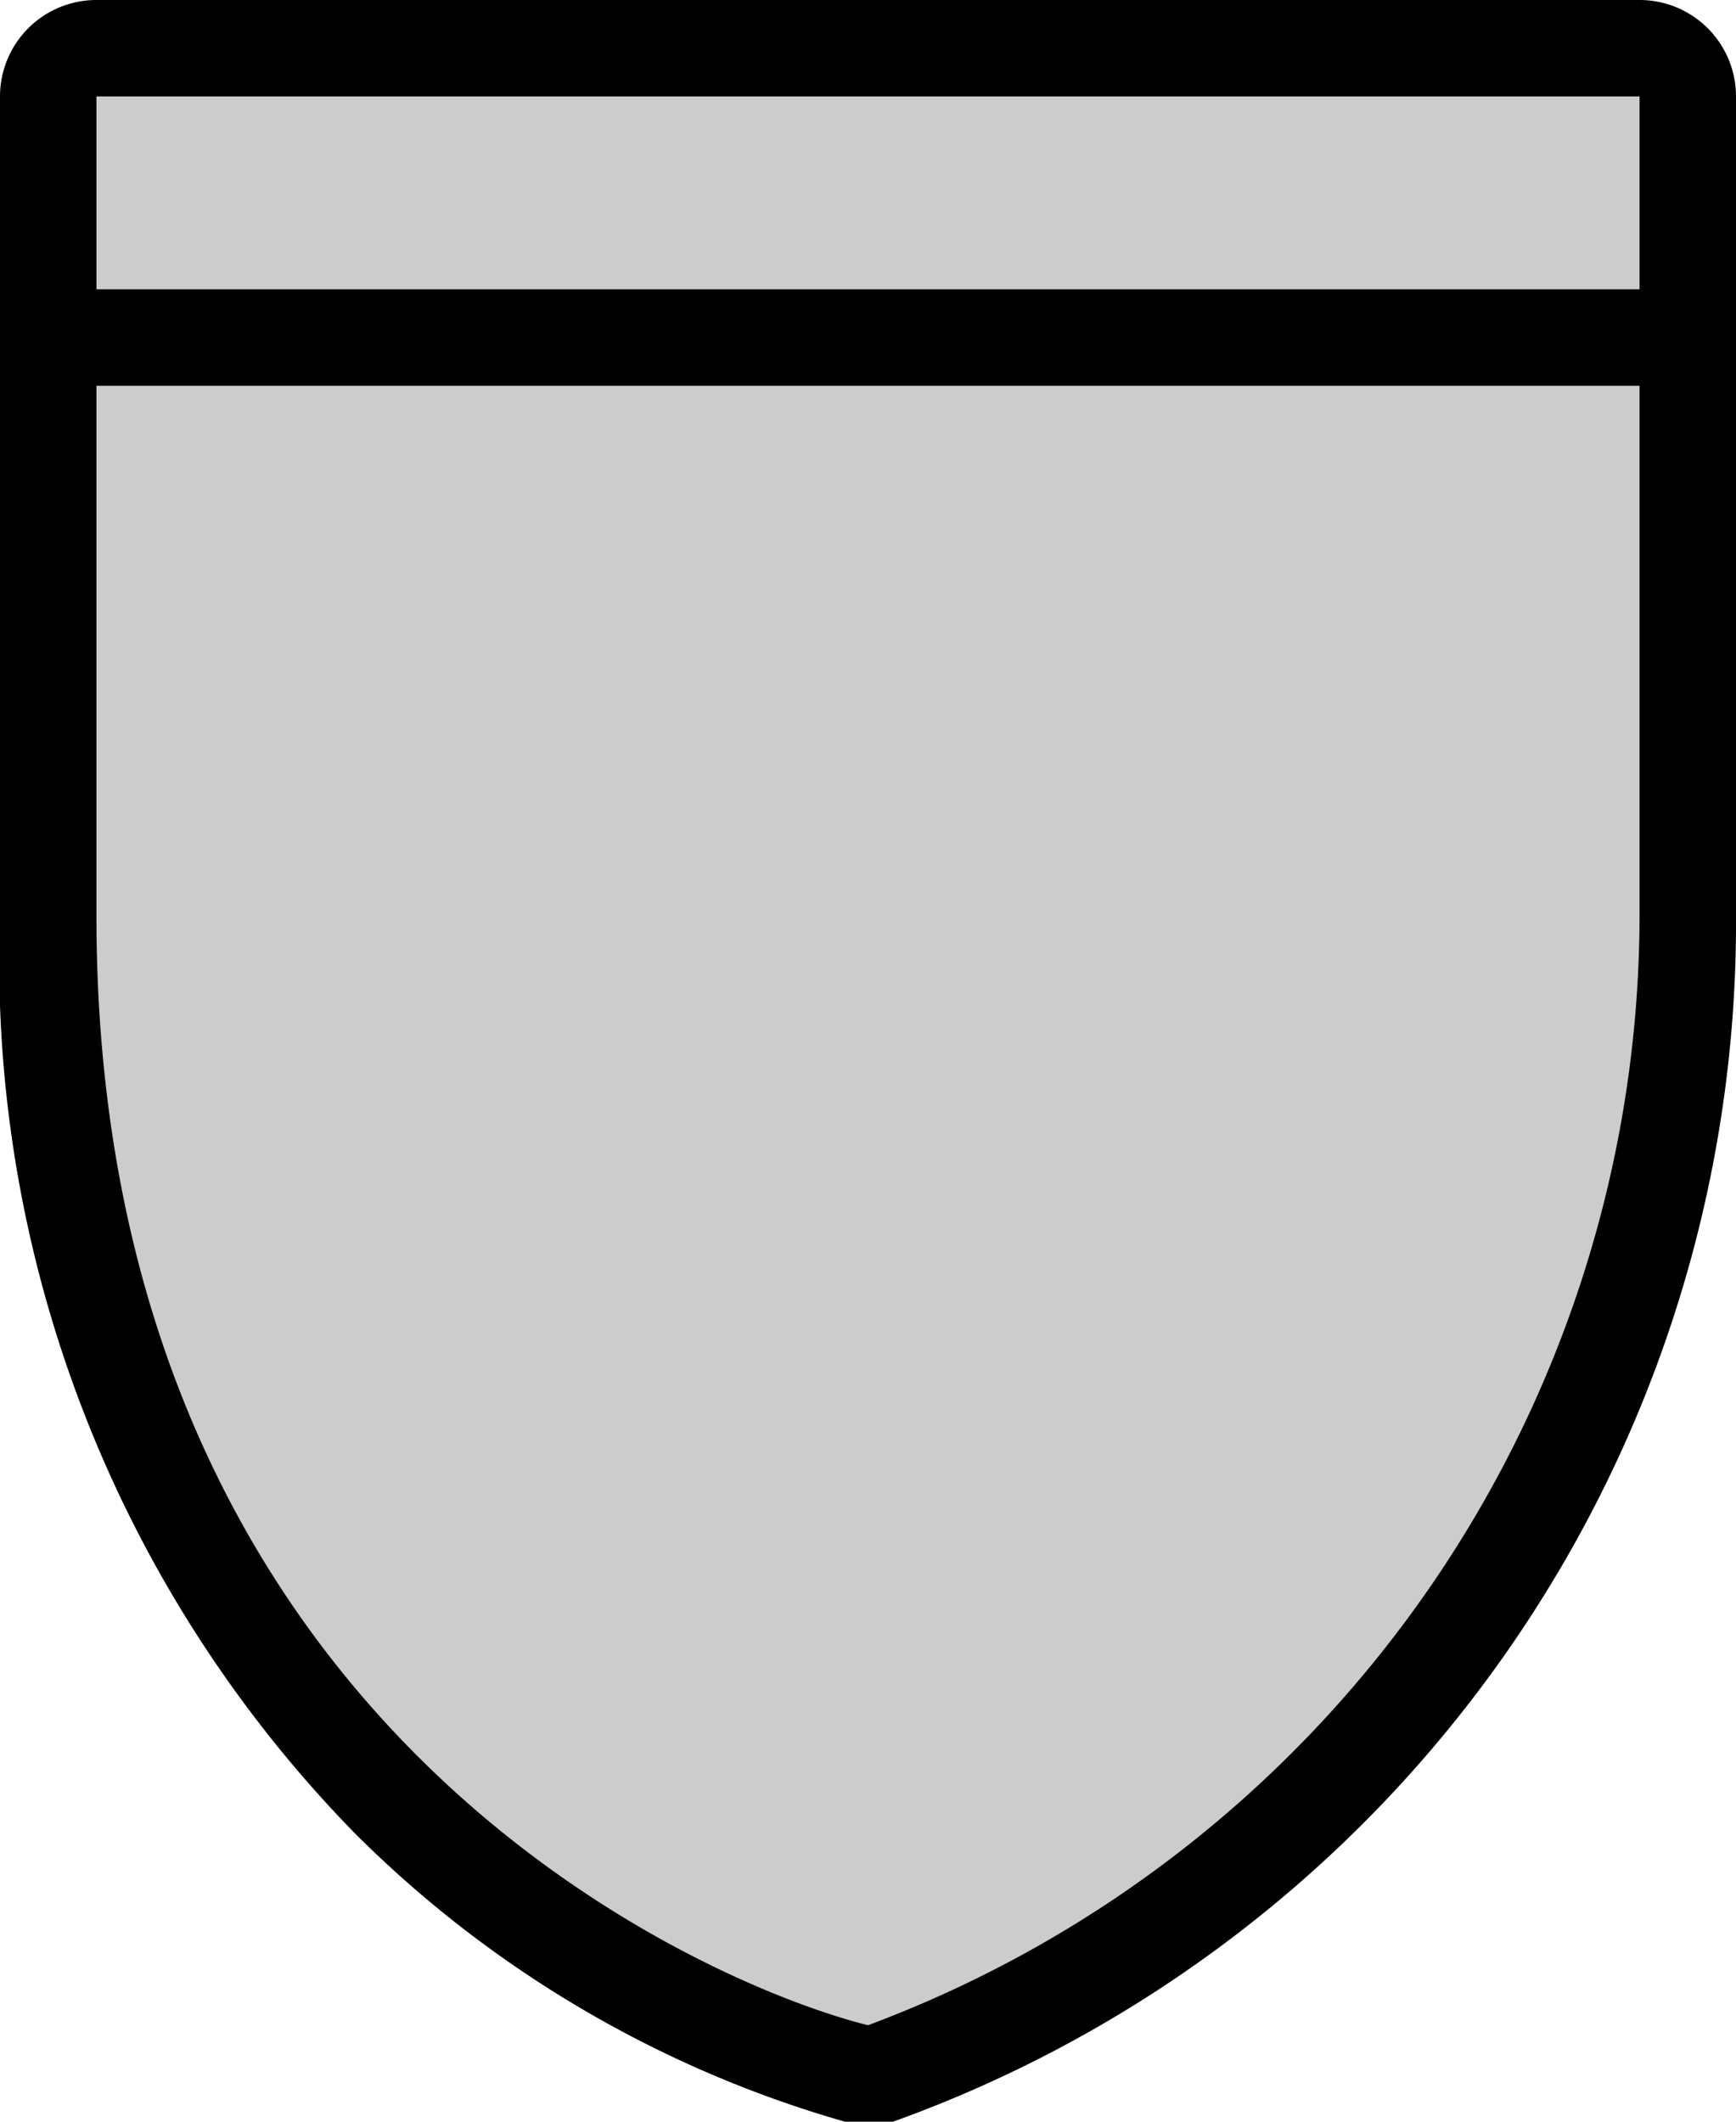 <svg xmlns="http://www.w3.org/2000/svg" viewBox="0 0 18 22" height="22" width="18"><title>mx-state-2.svg</title><g><path fill="#cccccc" d="M9,21.5l-.12,0C6,20.76.5,17.32.5,9.5V1A.5.5,0,0,1,1,.5H17a.5.5,0,0,1,.5.5V9.5a12.81,12.81,0,0,1-8.37,12Z"></path><path fill="#000000" d="M17,1V9.5A12.3,12.3,0,0,1,9,21c-1.68-.42-8-3.08-8-11.5V1H17m0-1H1A1,1,0,0,0,0,1V9.5A12.94,12.94,0,0,0,3.67,19a11.76,11.76,0,0,0,5.09,3,1,1,0,0,0,.5,0A13.21,13.21,0,0,0,18,9.49V1a1,1,0,0,0-1-1Z"></path></g><path fill="#000000" d="M0,3L18,3 18,4 0,4z"></path></svg>